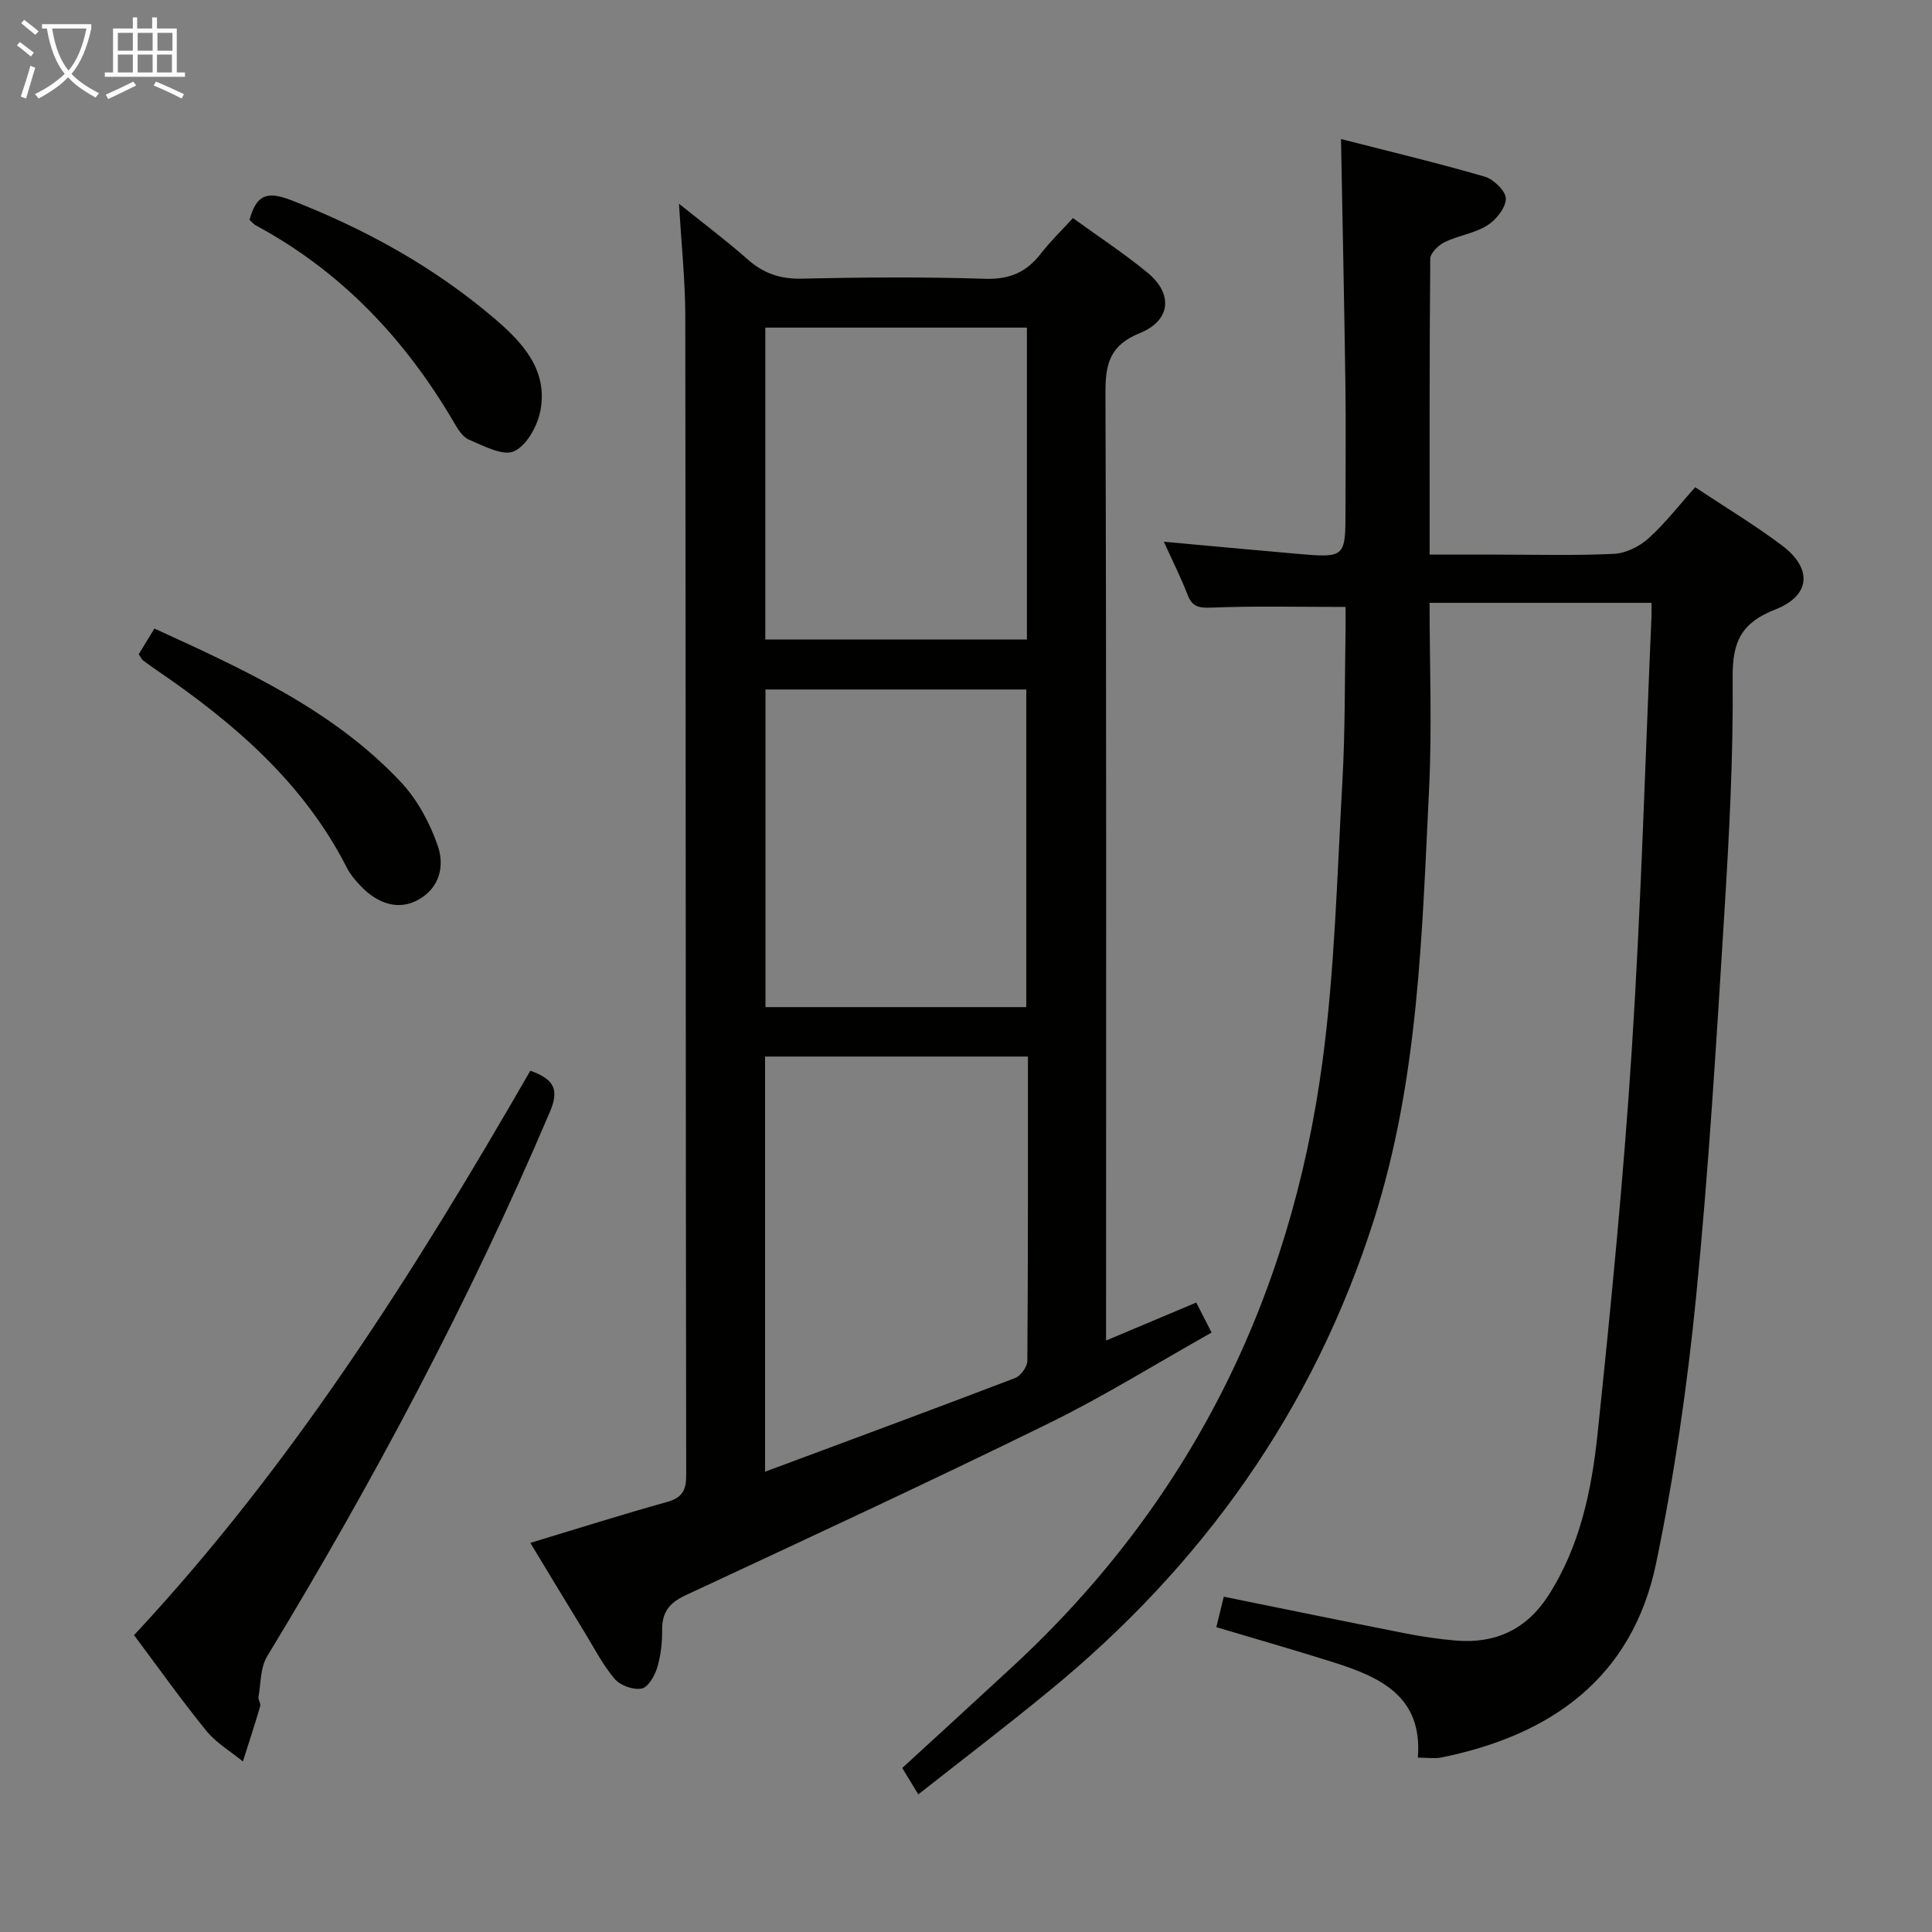 <svg enable-background="new 0 0 400 400" viewBox="0 0 400 400" xmlns="http://www.w3.org/2000/svg"><rect x="0" y="0" width="400" height="400" fill="#808080" stroke="none"/><g fill="#010100"><path d="m190.12 371.51c-1.5-2.46-2.43-4-3.32-5.47 7.74-7.1 15.32-14.02 22.86-21 36.64-33.9 57.54-76.04 64.13-125.16 2.58-19.23 3.04-38.75 4.14-58.16.58-10.29.47-20.63.65-30.94.03-1.8 0-3.59 0-5.12-9.66 0-18.79-.22-27.89.14-2.65.1-3.9-.26-4.84-2.72-1.37-3.55-3.1-6.97-4.89-10.92 9.4.85 18.38 1.7 27.37 2.48 10.24.89 10.24.87 10.24-9.18 0-8.67.1-17.33-.02-26-.23-16.6-.59-33.21-.91-50.67 9.8 2.51 19.85 4.91 29.76 7.78 1.85.54 4.4 3.03 4.37 4.57-.04 1.93-2.04 4.41-3.88 5.55-2.61 1.63-5.95 2.06-8.77 3.43-1.3.63-2.99 2.27-3 3.46-.18 20.15-.13 40.3-.13 61.24h13.14c8.33 0 16.68.24 24.99-.15 2.46-.11 5.28-1.5 7.15-3.18 3.43-3.07 6.28-6.79 9.7-10.61 6.21 4.13 12.33 7.8 18 12.07 6.31 4.76 5.93 10.36-1.42 13.24-6.97 2.73-8.89 6.61-8.82 13.98.15 16.45-.73 32.92-1.75 49.35-1.64 26.37-3.22 52.76-5.83 79.05-1.83 18.46-4.5 36.93-8.27 55.08-4.92 23.69-21.67 35.59-44.42 40.21-1.41.29-2.92.04-4.91.04 1.03-12.66-7.75-16.65-17.39-19.71-8.02-2.54-16.12-4.85-24.33-7.3.57-2.35 1.03-4.24 1.54-6.31 12.69 2.57 25.18 5.15 37.69 7.61 3.41.67 6.87 1.17 10.34 1.47 8.17.7 14.63-2.3 19.13-9.26 6.59-10.21 9-21.85 10.23-33.56 2.79-26.59 5.4-53.23 7.11-79.91 1.91-29.71 2.75-59.48 4.05-89.23.04-.82 0-1.65 0-2.89-15.23 0-30.27 0-45.94 0 0 12.92.52 25.72-.1 38.46-1.47 30-2.17 60.13-11.39 89.16-12.57 39.55-35.63 71.85-67.62 97.95-8.6 7.06-17.45 13.81-26.75 21.13z"/><path d="m109.8 319.44c9.85-2.98 19.02-5.89 28.29-8.47 3.15-.88 3.99-2.38 3.98-5.57-.12-79.99-.08-159.99-.19-239.98-.01-7.3-.79-14.59-1.3-23.24 5.3 4.27 9.89 7.69 14.16 11.48 3.3 2.93 6.78 4.14 11.27 4.03 12.66-.29 25.34-.37 37.99.03 5.03.16 8.55-1.38 11.51-5.23 1.91-2.47 4.18-4.66 6.63-7.34 5.34 3.87 10.61 7.33 15.45 11.31 5.29 4.34 4.87 9.88-1.57 12.49-6.29 2.55-7.17 6.4-7.15 12.45.22 63.33.13 126.66.13 189.98v6.16c6.38-2.69 12.28-5.17 18.67-7.86.98 1.91 1.92 3.76 3.18 6.21-11.36 6.38-22.23 13.16-33.68 18.78-24.92 12.22-50.11 23.91-75.27 35.63-3.34 1.56-4.84 3.51-4.81 7.15.02 2.63-.28 5.37-1.04 7.87-.51 1.68-1.89 4.04-3.22 4.28-1.72.32-4.4-.63-5.56-1.99-2.45-2.88-4.22-6.35-6.21-9.61-3.72-6.08-7.4-12.19-11.26-18.56zm103.02-100.69c-18.55 0-36.45 0-54.42 0v85.95c17.68-6.58 34.76-12.89 51.76-19.39 1.17-.45 2.54-2.32 2.54-3.55.16-20.81.12-41.63.12-63.01zm-54.34-76v65.76h54c0-22.14 0-43.86 0-65.76-18.24 0-36.14 0-54 0zm54.13-74.92c-18.23 0-36.25 0-54.16 0v64.57h54.16c0-21.7 0-42.98 0-64.57z"/><path d="m109.8 221.68c5.12 1.82 5.95 4.06 4.04 8.54-16.62 39.09-36.52 76.45-58.54 112.72-1.4 2.31-1.29 5.56-1.78 8.39-.1.61.51 1.37.35 1.93-1.13 3.83-2.37 7.63-3.58 11.43-2.54-2.08-5.51-3.82-7.55-6.32-5.14-6.31-9.85-12.97-14.99-19.83 32.78-35.14 58.18-75.41 82.05-116.86z"/><path d="m28.72 135.46c1.06-1.74 2.08-3.41 3.25-5.33 18.61 8.53 36.99 16.83 51.06 31.83 3.38 3.61 5.95 8.4 7.59 13.1 1.44 4.11.5 8.74-4.04 11.24-3.94 2.17-8.28 1.01-12.04-3-1.01-1.08-2.02-2.27-2.69-3.58-8.97-17.65-23.39-30.03-39.37-40.94-.96-.66-1.92-1.33-2.84-2.03-.24-.17-.38-.51-.92-1.29z"/><path d="m51.66 45.51c1.38-4.96 3.4-6.1 8.58-4.08 15.34 5.97 29.49 13.76 42.01 24.41 5.83 4.96 11.17 10.61 9.67 19.02-.57 3.21-2.83 7.35-5.48 8.57-2.3 1.06-6.33-1.13-9.38-2.42-1.35-.57-2.36-2.32-3.18-3.73-10.06-17.14-23.26-31.1-40.89-40.6-.43-.22-.75-.64-1.33-1.17z"/></g><path d="m6.4 11.7c-1-.8-1.9-1.6-2.9-2.3l.6-.7c.9.7 1.9 1.4 2.9 2.2zm-2.1 8.3c.7-2.1 1.4-4.2 2-6.4.2.1.6.3 1 .4-.7 2.3-1.3 4.4-1.9 6.4zm3-12.8c-1.1-.9-2.1-1.7-2.9-2.4l.6-.7c1 .8 2 1.5 3 2.4zm1.4-1.3v-.9h10.2v.9c-.9 4.2-2.3 7.3-4.1 9.4 1.3 1.4 3.2 2.7 5.7 4-.2.2-.4.5-.7.9-2.5-1.4-4.4-2.7-5.7-4.2-1.4 1.5-3.5 3-6.1 4.4 0 0 0 0-.1-.1-.3-.4-.5-.7-.7-.8 2.7-1.3 4.7-2.8 6.2-4.2-1.8-2.2-3-5.3-3.7-9.4zm9.2 0h-7.1c.6 3.8 1.7 6.7 3.4 8.7 1.7-2 2.9-4.8 3.7-8.7z" fill="#fafbfa"/><path d="m31.6 3.6h.9v2.3h4.1v9.1h1.7v.9h-16.6v-.9h1.7v-9.1h4.1v-2.3h.9v2.3h3.1v-2.3zm-4 13.3.6.8c-1.9.9-3.8 1.9-5.8 2.8-.2-.3-.3-.6-.5-.9 2-.9 3.9-1.8 5.7-2.7zm-3.2-10.1v3.7h3.1v-3.7zm0 4.5v3.7h3.1v-3.7zm4.1-4.5v3.7h3.1v-3.7zm0 4.5v3.7h3.1v-3.7zm9.1 9.1c-2.1-1.1-4.1-2-5.8-2.7l.5-.8c2.2.9 4.1 1.8 5.8 2.6zm-1.9-13.6h-3.1v3.7h3.1zm-3.2 4.5v3.7h3.1v-3.7z" fill="#fafbfa"/></svg>